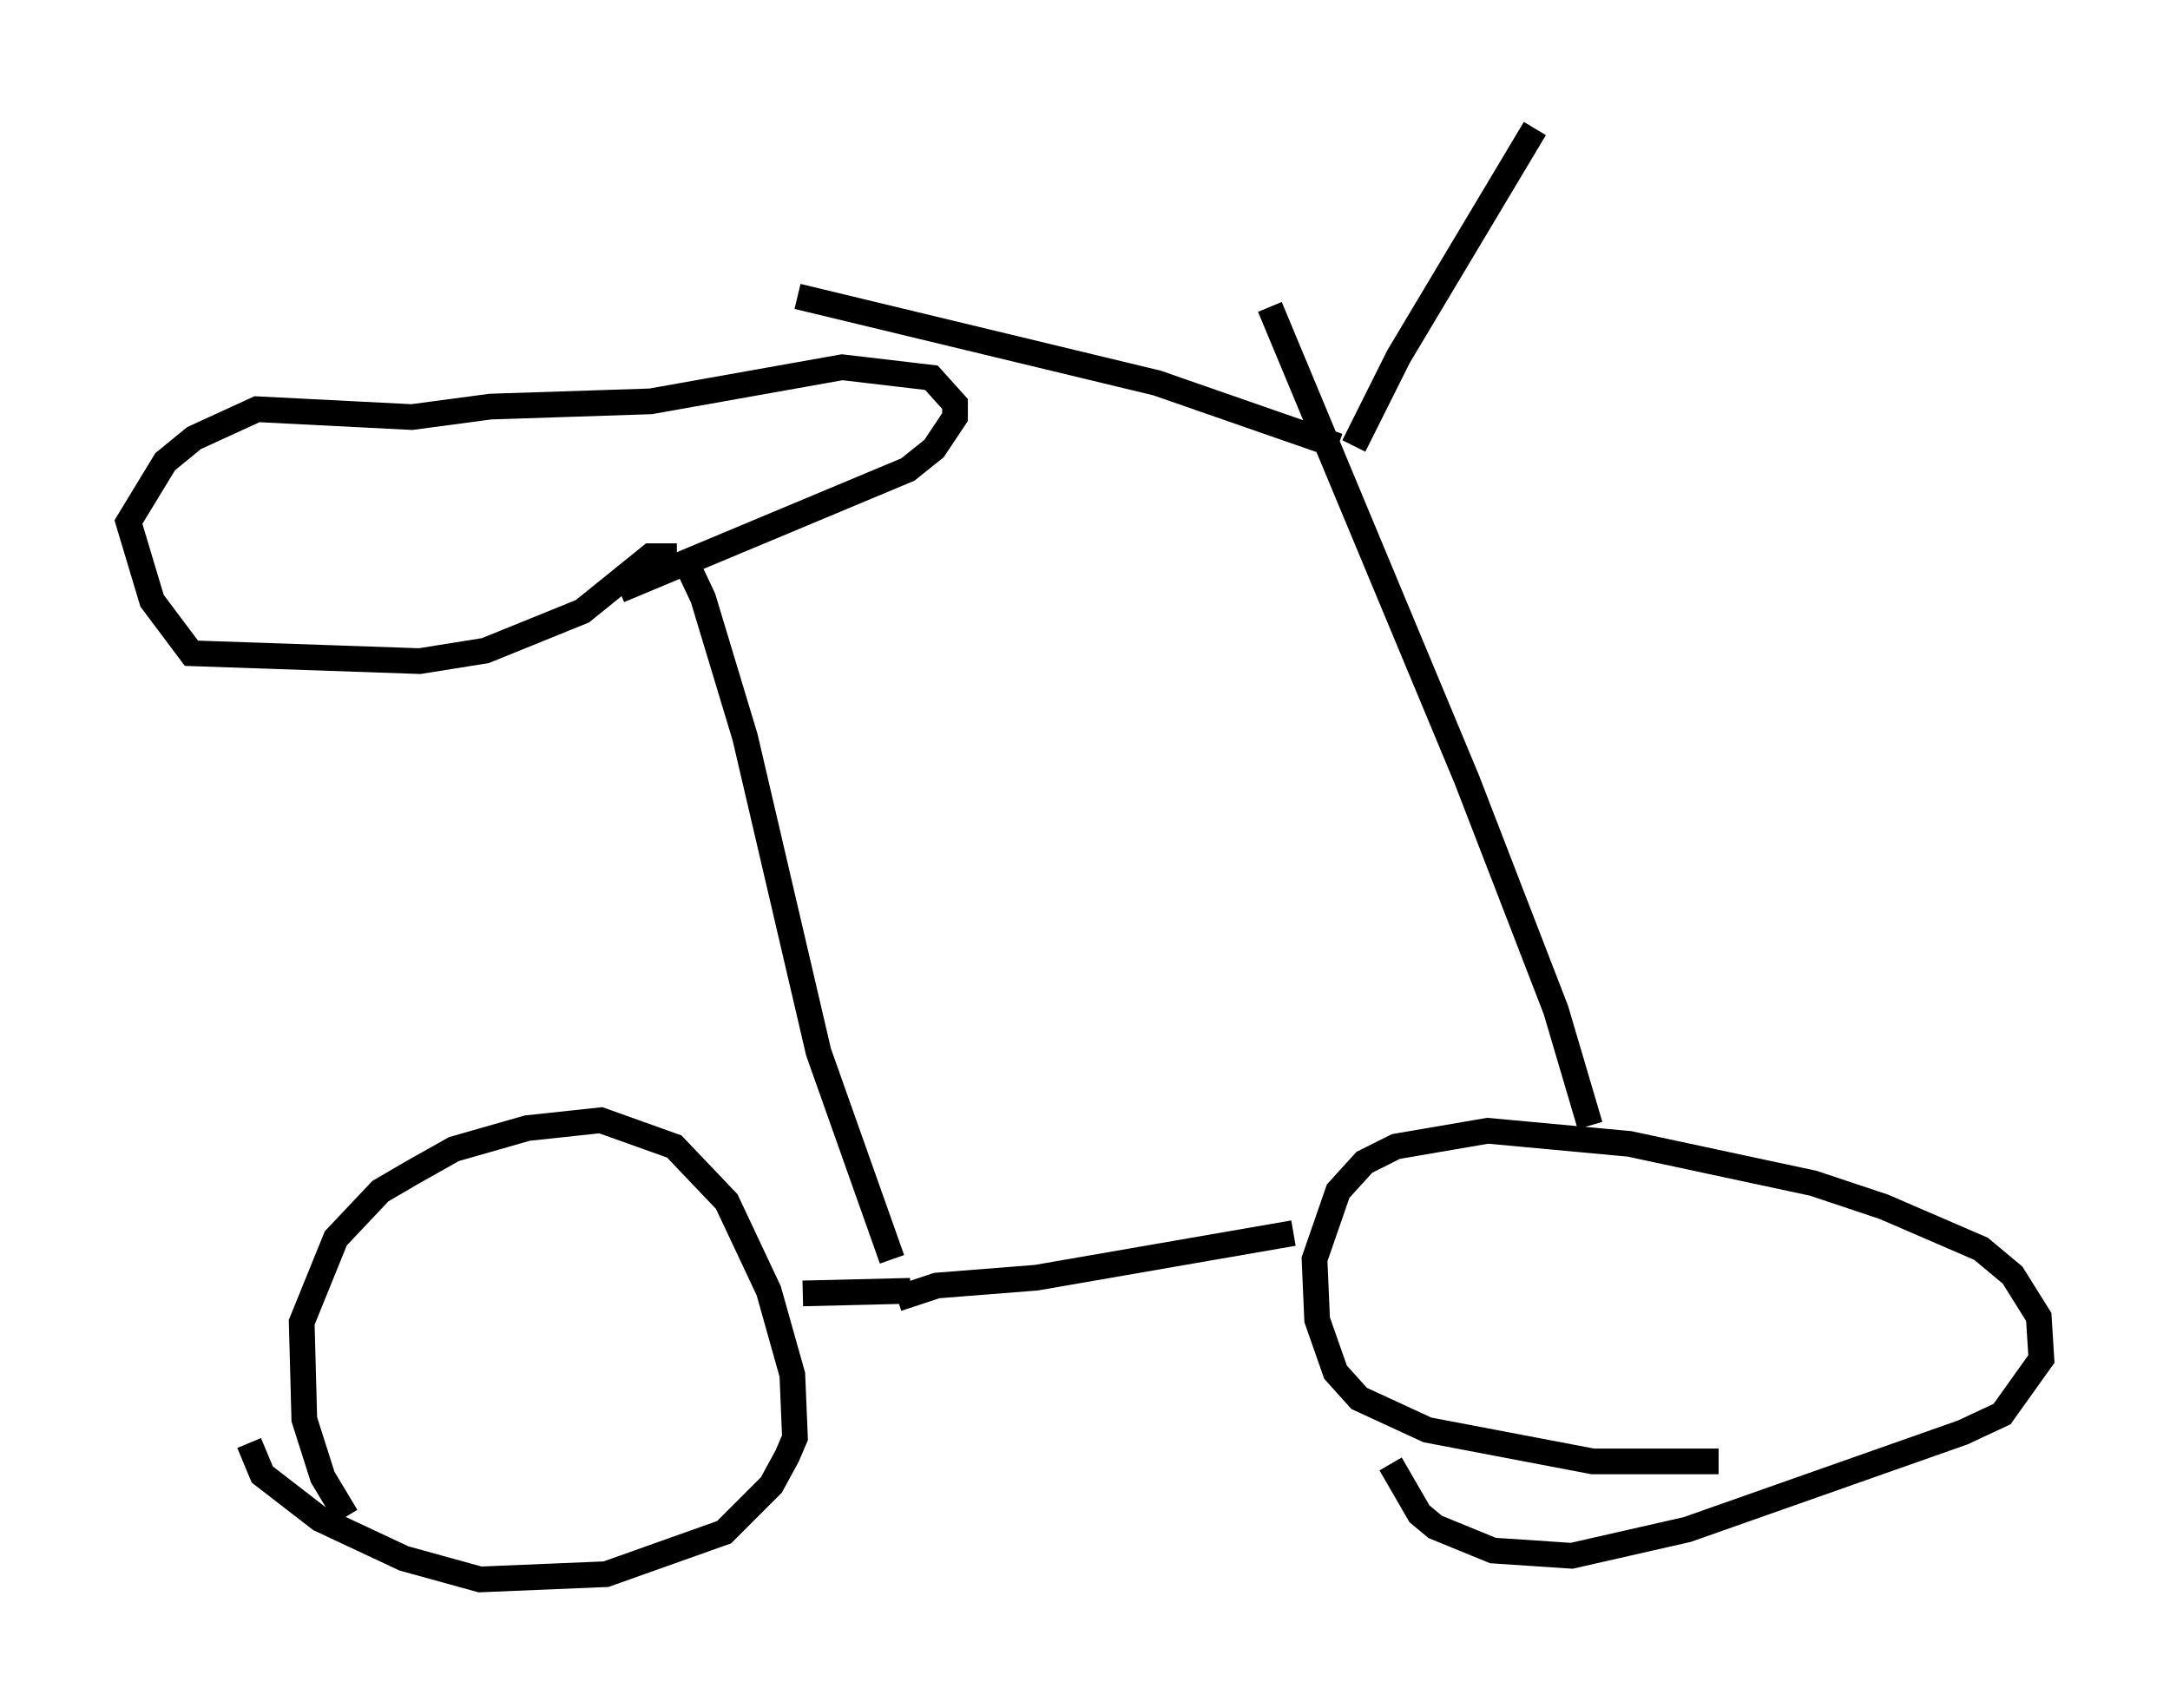 <?xml version="1.0" encoding="utf-8" ?>
<svg baseProfile="full" height="66.453" version="1.1" width="84.42" xmlns="http://www.w3.org/2000/svg" xmlns:ev="http://www.w3.org/2001/xml-events" xmlns:xlink="http://www.w3.org/1999/xlink"><defs /><rect fill="white" height="66.453" width="84.42" x="0" y="0" /><path d="M15.004, 60.33 m-1.531, -1.327 l-0.919, -1.531 -0.715, -2.246 l-0.102, -3.777 1.327, -3.267 l1.735, -1.838 1.225, -0.715 l1.633, -0.919 2.858, -0.817 l2.858, -0.306 2.858, 1.021 l2.042, 2.144 1.633, 3.471 l0.919, 3.267 0.102, 2.45 l-0.306, 0.715 -0.613, 1.123 l-1.838, 1.838 -4.594, 1.633 l-4.9, 0.204 -2.96, -0.817 l-3.267, -1.531 -2.246, -1.735 l-0.51, -1.225 m57.167, 0.715 l-4.9, 0.0 -6.431, -1.225 l-2.654, -1.225 -0.919, -1.021 l-0.715, -2.042 -0.102, -2.348 l0.919, -2.654 1.021, -1.123 l1.225, -0.613 3.573, -0.613 l5.513, 0.51 7.146, 1.531 l2.756, 0.919 3.777, 1.633 l1.225, 1.021 1.021, 1.633 l0.102, 1.633 -1.531, 2.144 l-1.531, 0.715 -10.719, 3.777 l-4.492, 1.021 -3.063, -0.204 l-2.246, -0.919 -0.613, -0.51 l-1.123, -1.94 m7.758, -13.169 l-1.327, -4.492 -3.471, -8.983 l-7.656, -18.375 m3.267, 4.39 l0.0, 0.0 m-0.613, 1.021 l-7.044, -2.45 -13.986, -3.369 m21.642, 5.819 l1.735, -3.471 5.308, -8.881 m-9.392, 42.978 l-10.004, 1.735 -3.879, 0.306 l-1.531, 0.51 m0.51, -0.306 l-4.185, 0.102 m3.471, -1.327 l-2.858, -8.065 -2.858, -12.25 l-1.633, -5.41 -0.817, -1.735 m-0.204, 0.102 l-1.021, 0.0 -2.654, 2.144 l-3.777, 1.531 -2.552, 0.408 l-8.881, -0.306 -1.531, -2.042 l-0.919, -3.063 1.429, -2.348 l1.123, -0.919 2.45, -1.123 l6.023, 0.306 3.063, -0.408 l6.227, -0.204 7.452, -1.327 l3.471, 0.408 0.919, 1.021 l0.0, 0.51 -0.817, 1.225 l-1.021, 0.817 -11.229, 4.696 " fill="none" stroke="black" stroke-width="1" /></svg>